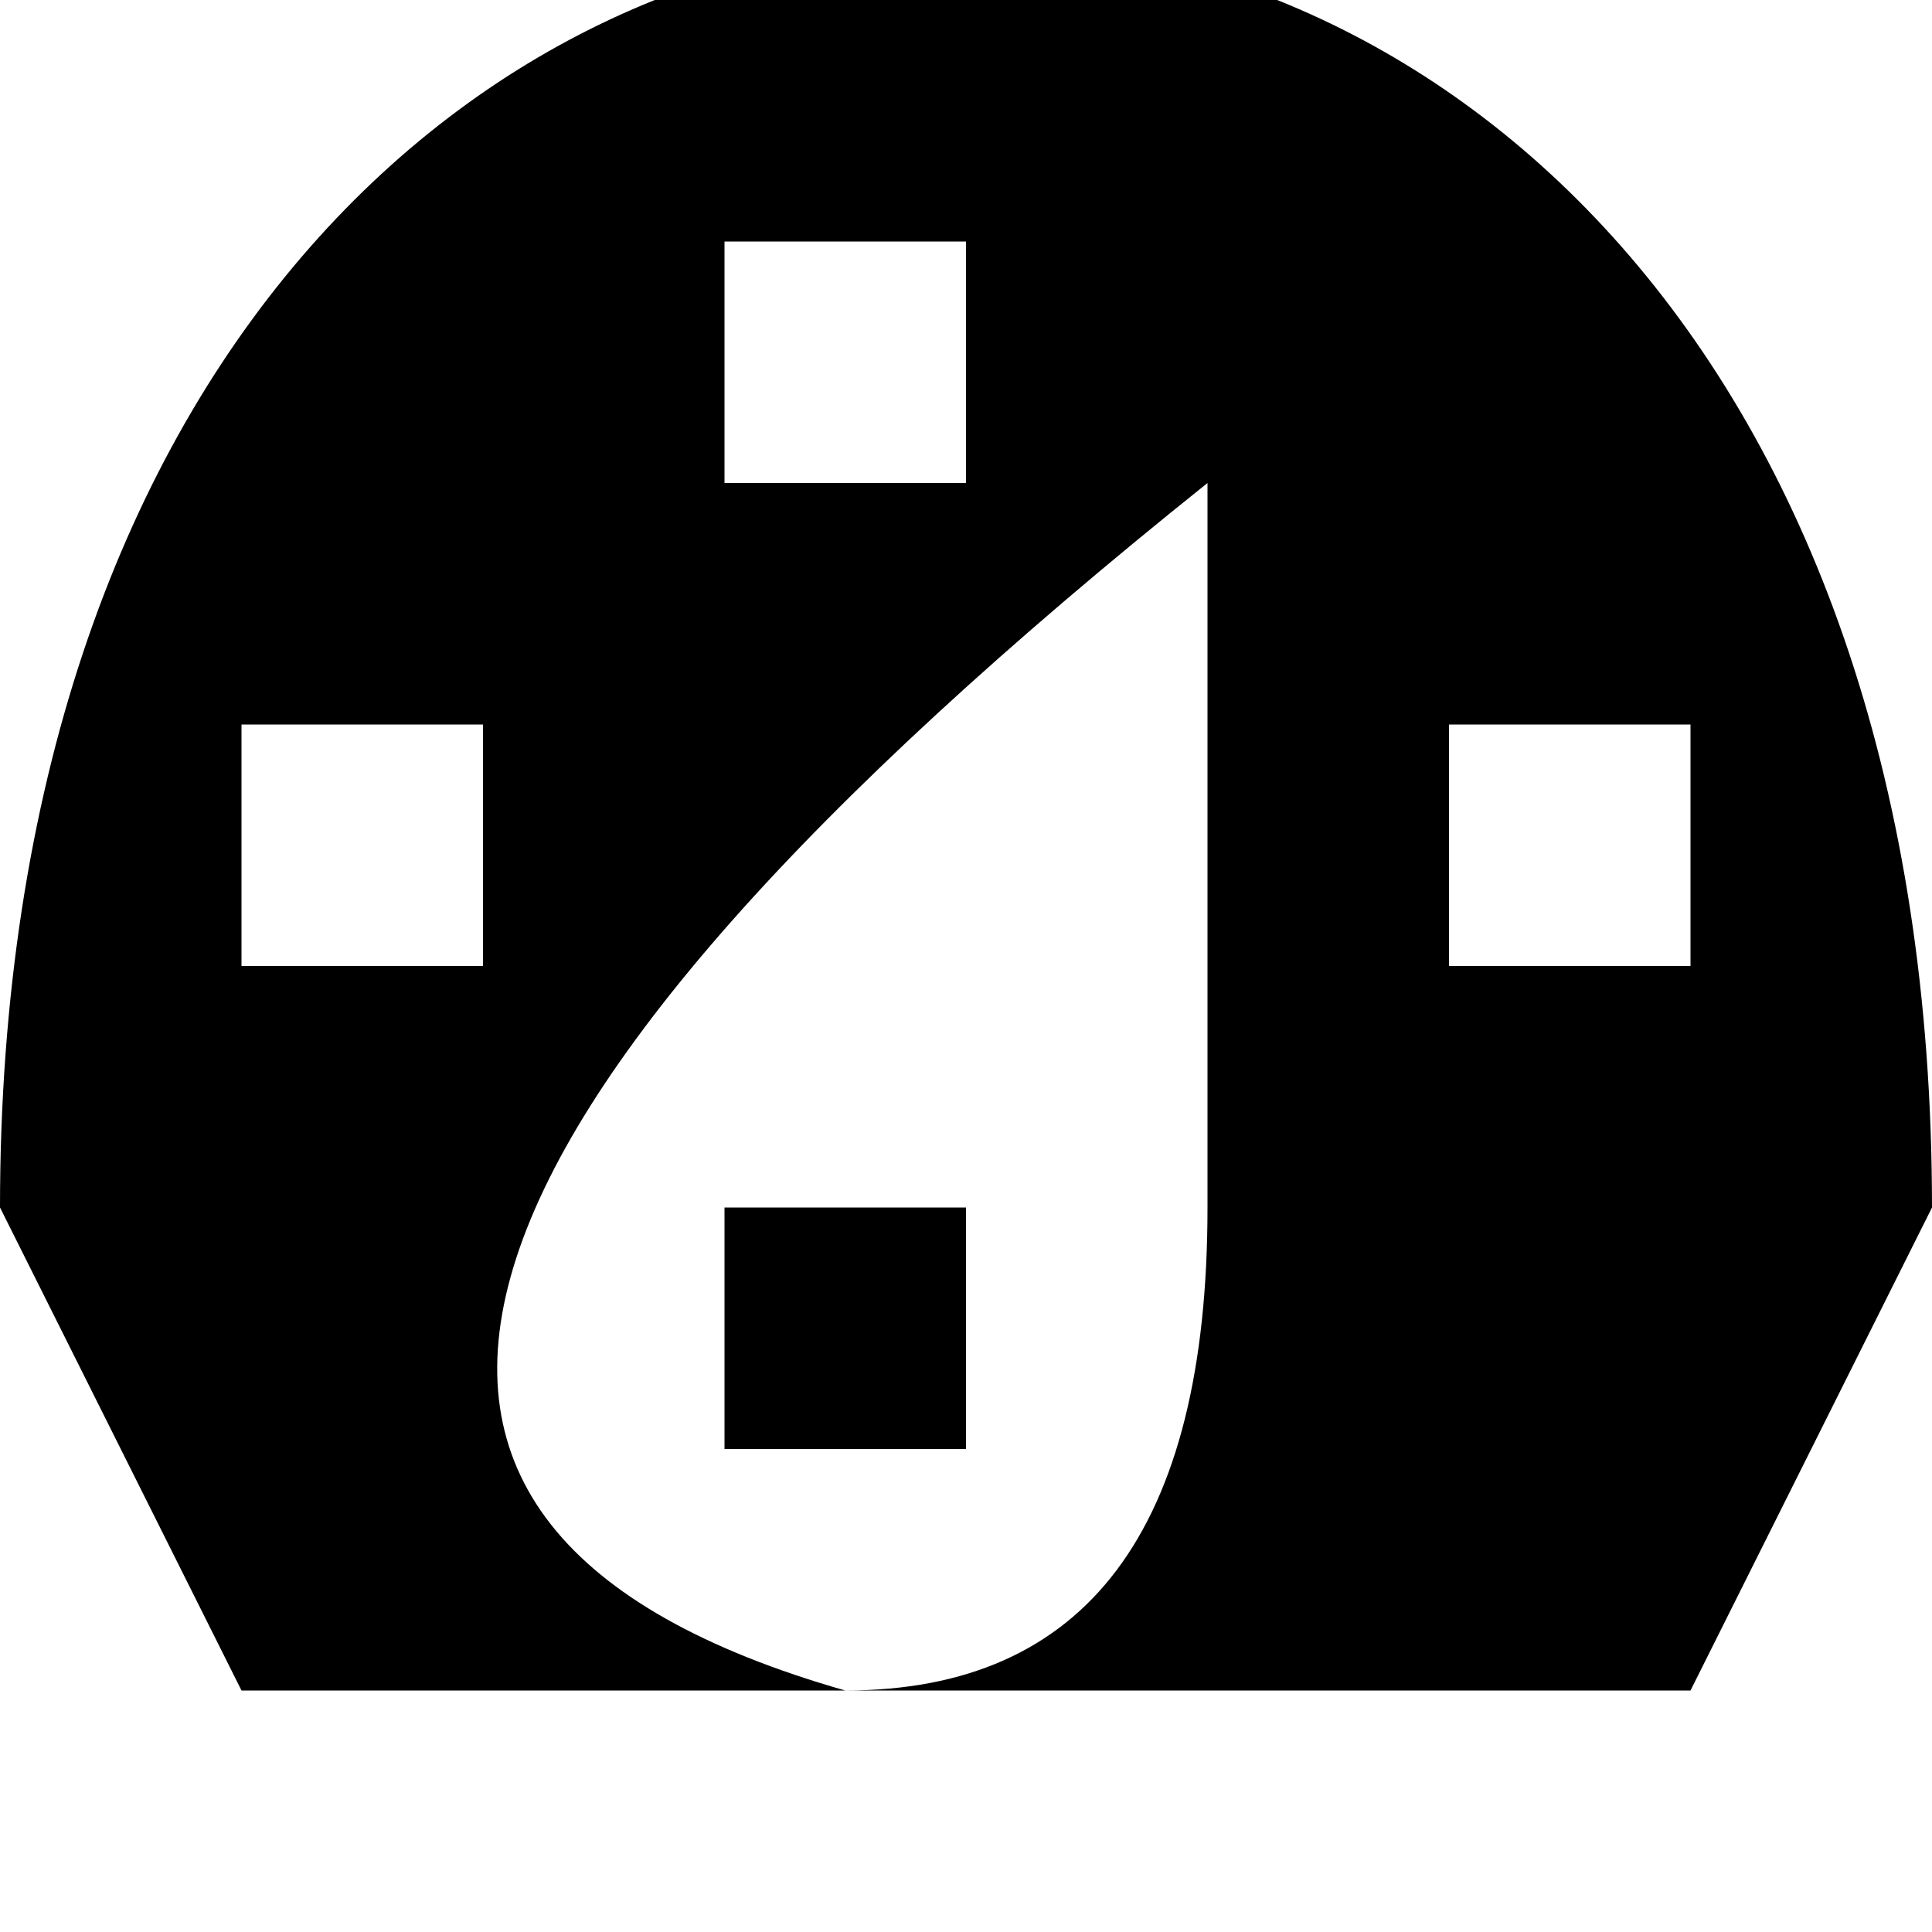 <svg xmlns="http://www.w3.org/2000/svg" width="3em" height="3em" viewBox="0 0 8 8"><path fill="currentColor" d="M6 4V3h1v1M1 4V3h1v1m1 1v1h1V5m1 0q0 2-1.5 2Q0 6 5 2M1 7h6l1-2c0-7-8-7-8 0m3-4h1v1H3"/></svg>